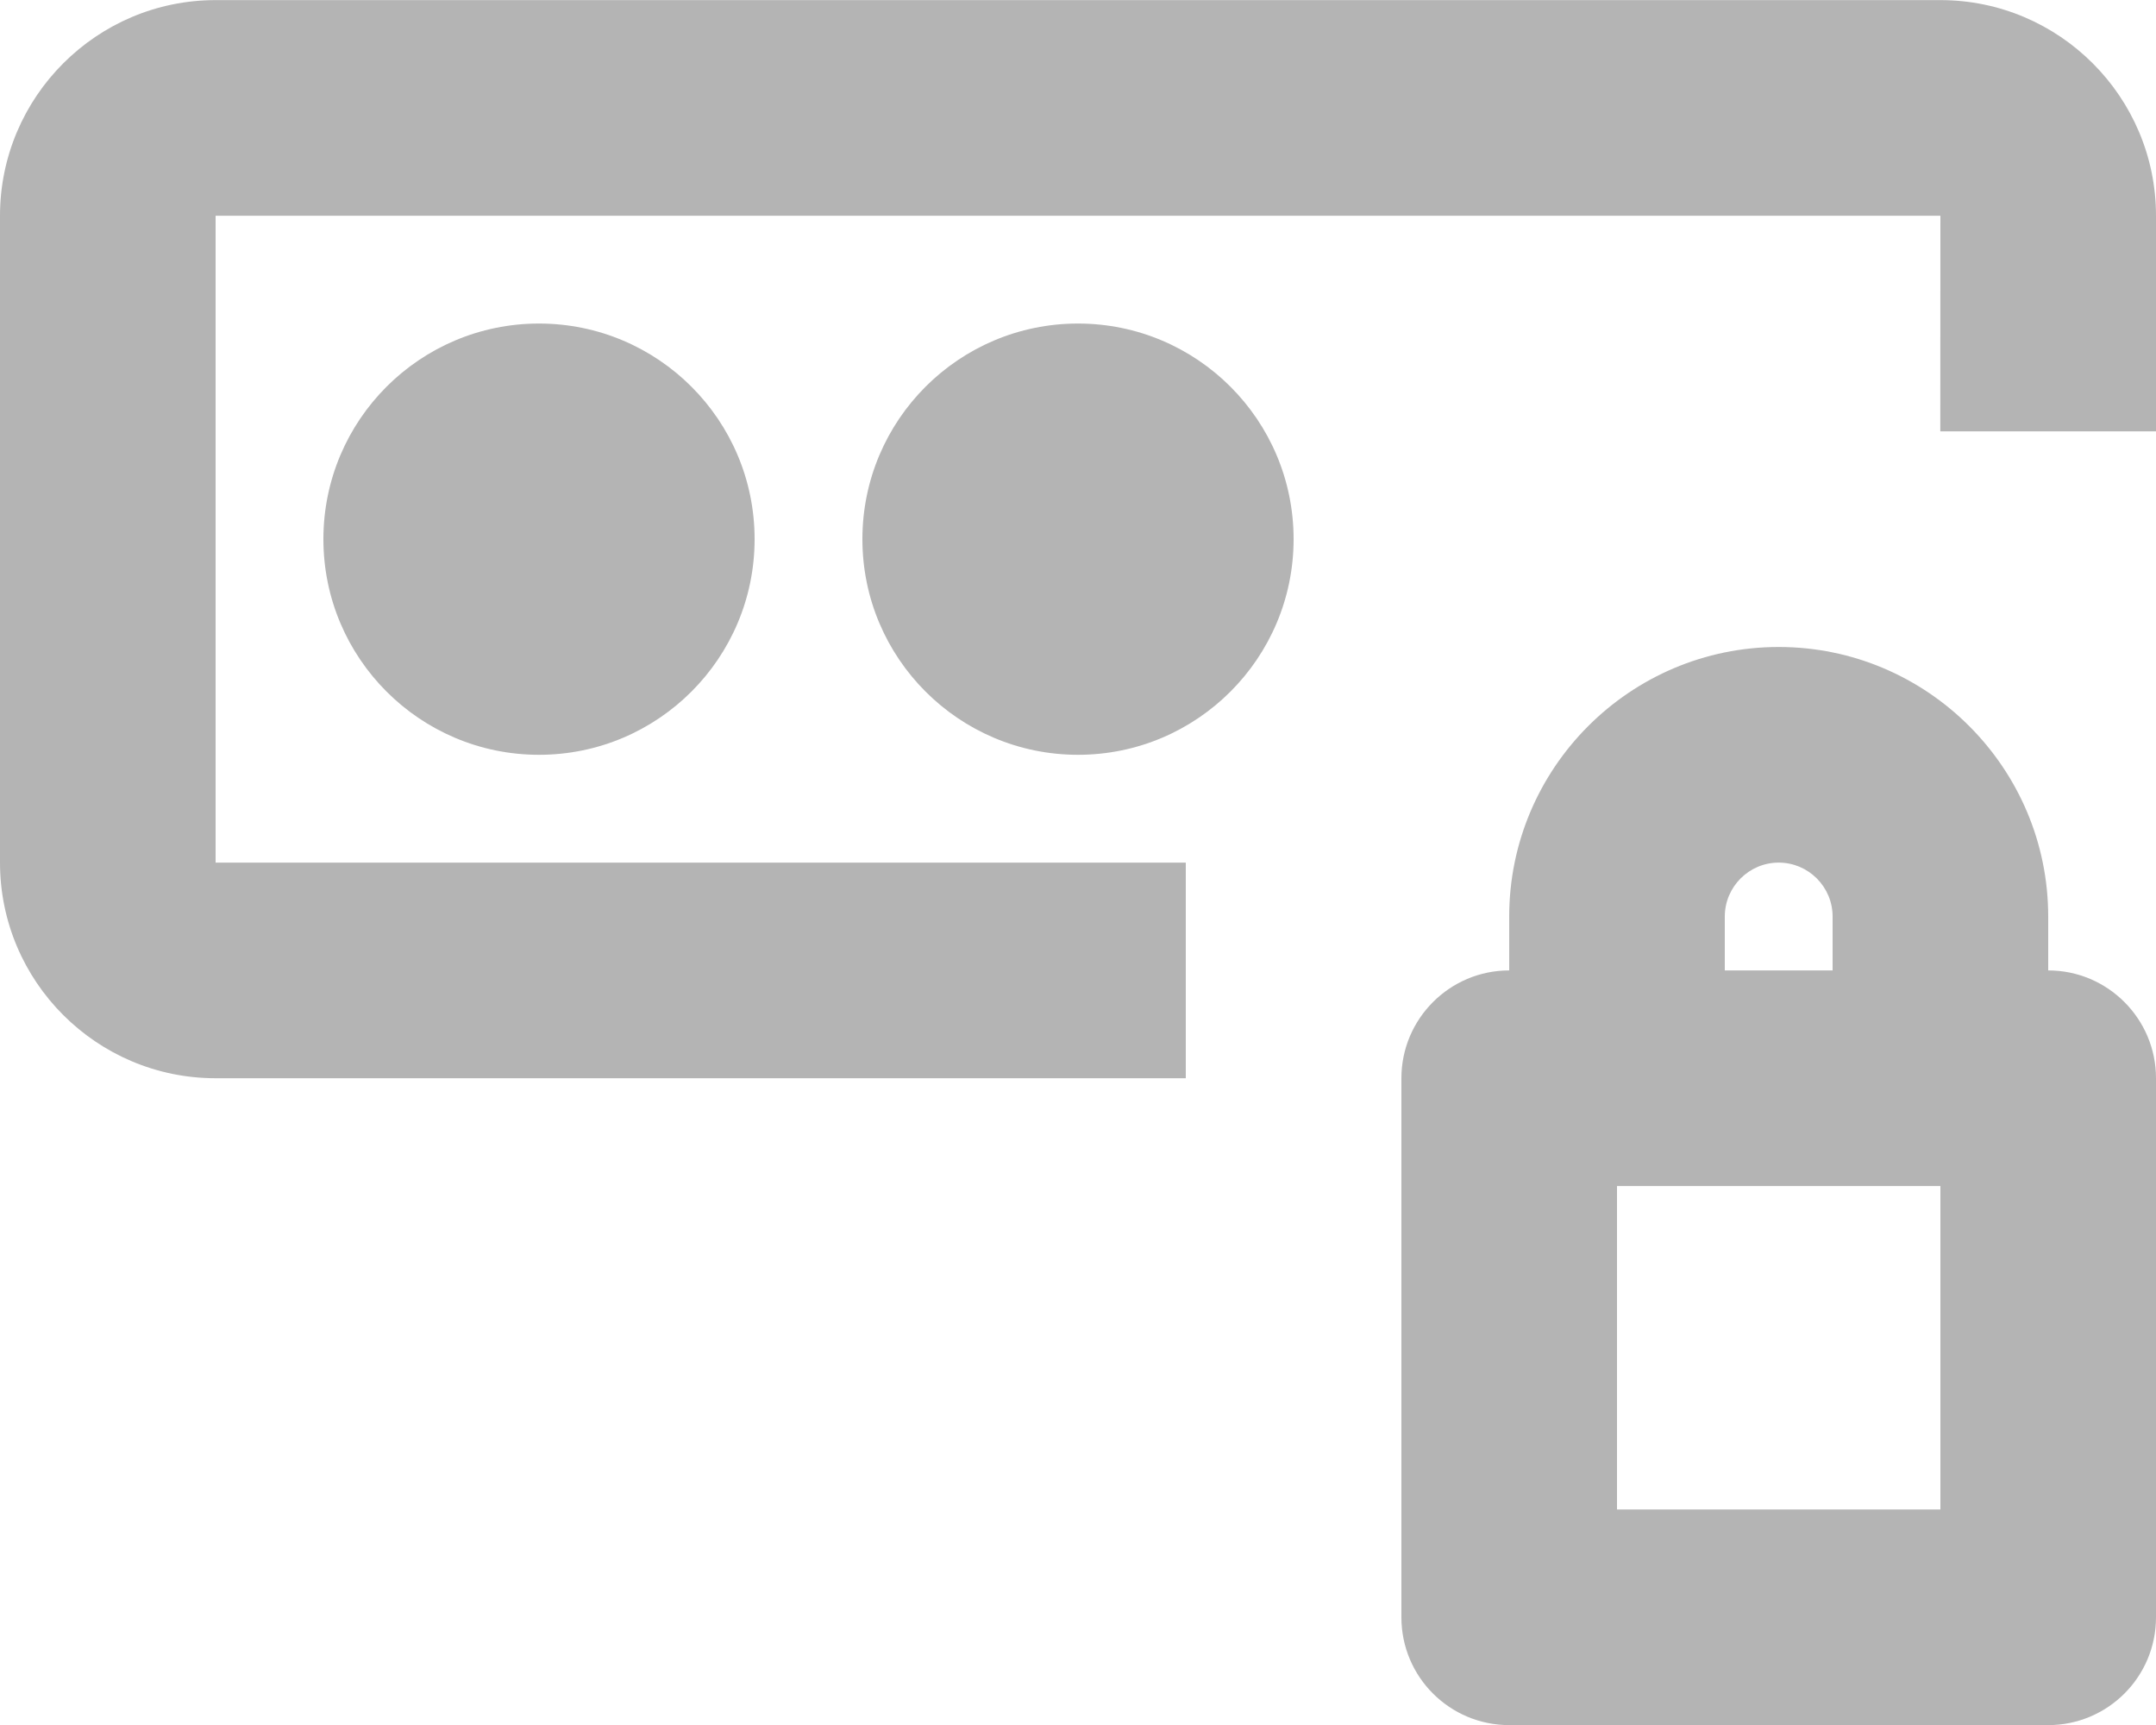 <?xml version="1.0" encoding="UTF-8"?>
<svg width="20px" height="16px" viewBox="0 0 20 16" version="1.1" xmlns="http://www.w3.org/2000/svg" xmlns:xlink="http://www.w3.org/1999/xlink">
    <!-- Generator: Sketch 42 (36781) - http://www.bohemiancoding.com/sketch -->
    <title>Group</title>
    <desc>Created with Sketch.</desc>
    <defs></defs>
    <g id="Page-1" stroke="none" stroke-width="1" fill="none" fill-rule="evenodd">
        <g id="Solid-Icons" transform="translate(-290, -917)" fill="#B4B4B4">
            <g id="Group" transform="translate(290, 917)">
                <path d="M3,5.001 C3,6.105 3.896,7.001 5,7.001 C6.104,7.001 7,6.105 7,5.001 C7,3.896 6.104,3.001 5,3.001 C3.896,3.001 3,3.896 3,5.001" id="Fill-507"></path>
                <path d="M18,0.001 L2,0.001 C0.897,0.001 0,0.899 0,2.001 L0,8.001 C0,9.104 0.897,10.001 2,10.001 L11,10.001 L11,8.001 L2,8.001 L2,2.001 L18,2.001 L17.999,4.001 L20,4.001 L20,2.001 C20,0.899 19.103,0.001 18,0.001" id="Fill-508"></path>
                <path d="M18,14.001 L15,14.001 L15,11.001 L18,11.001 L18,14.001 Z M16,8.501 C16,8.226 16.224,8.001 16.5,8.001 C16.776,8.001 17,8.226 17,8.501 L17,9.001 L16,9.001 L16,8.501 Z M19,9.001 L19,8.501 C19,7.123 17.878,6.001 16.5,6.001 C15.122,6.001 14,7.123 14,8.501 L14,9.001 C13.448,9.001 13,9.45 13,10.001 L13,15.001 C13,15.554 13.448,16.001 14,16.001 L19,16.001 C19.552,16.001 20,15.554 20,15.001 L20,10.001 C20,9.45 19.552,9.001 19,9.001 L19,9.001 Z" id="Fill-509"></path>
                <path d="M10,3.001 C8.896,3.001 8,3.896 8,5.001 C8,6.105 8.896,7.001 10,7.001 C11.104,7.001 12,6.105 12,5.001 C12,3.896 11.104,3.001 10,3.001" id="Fill-510"></path>
            </g>
        </g>
    </g>
</svg>